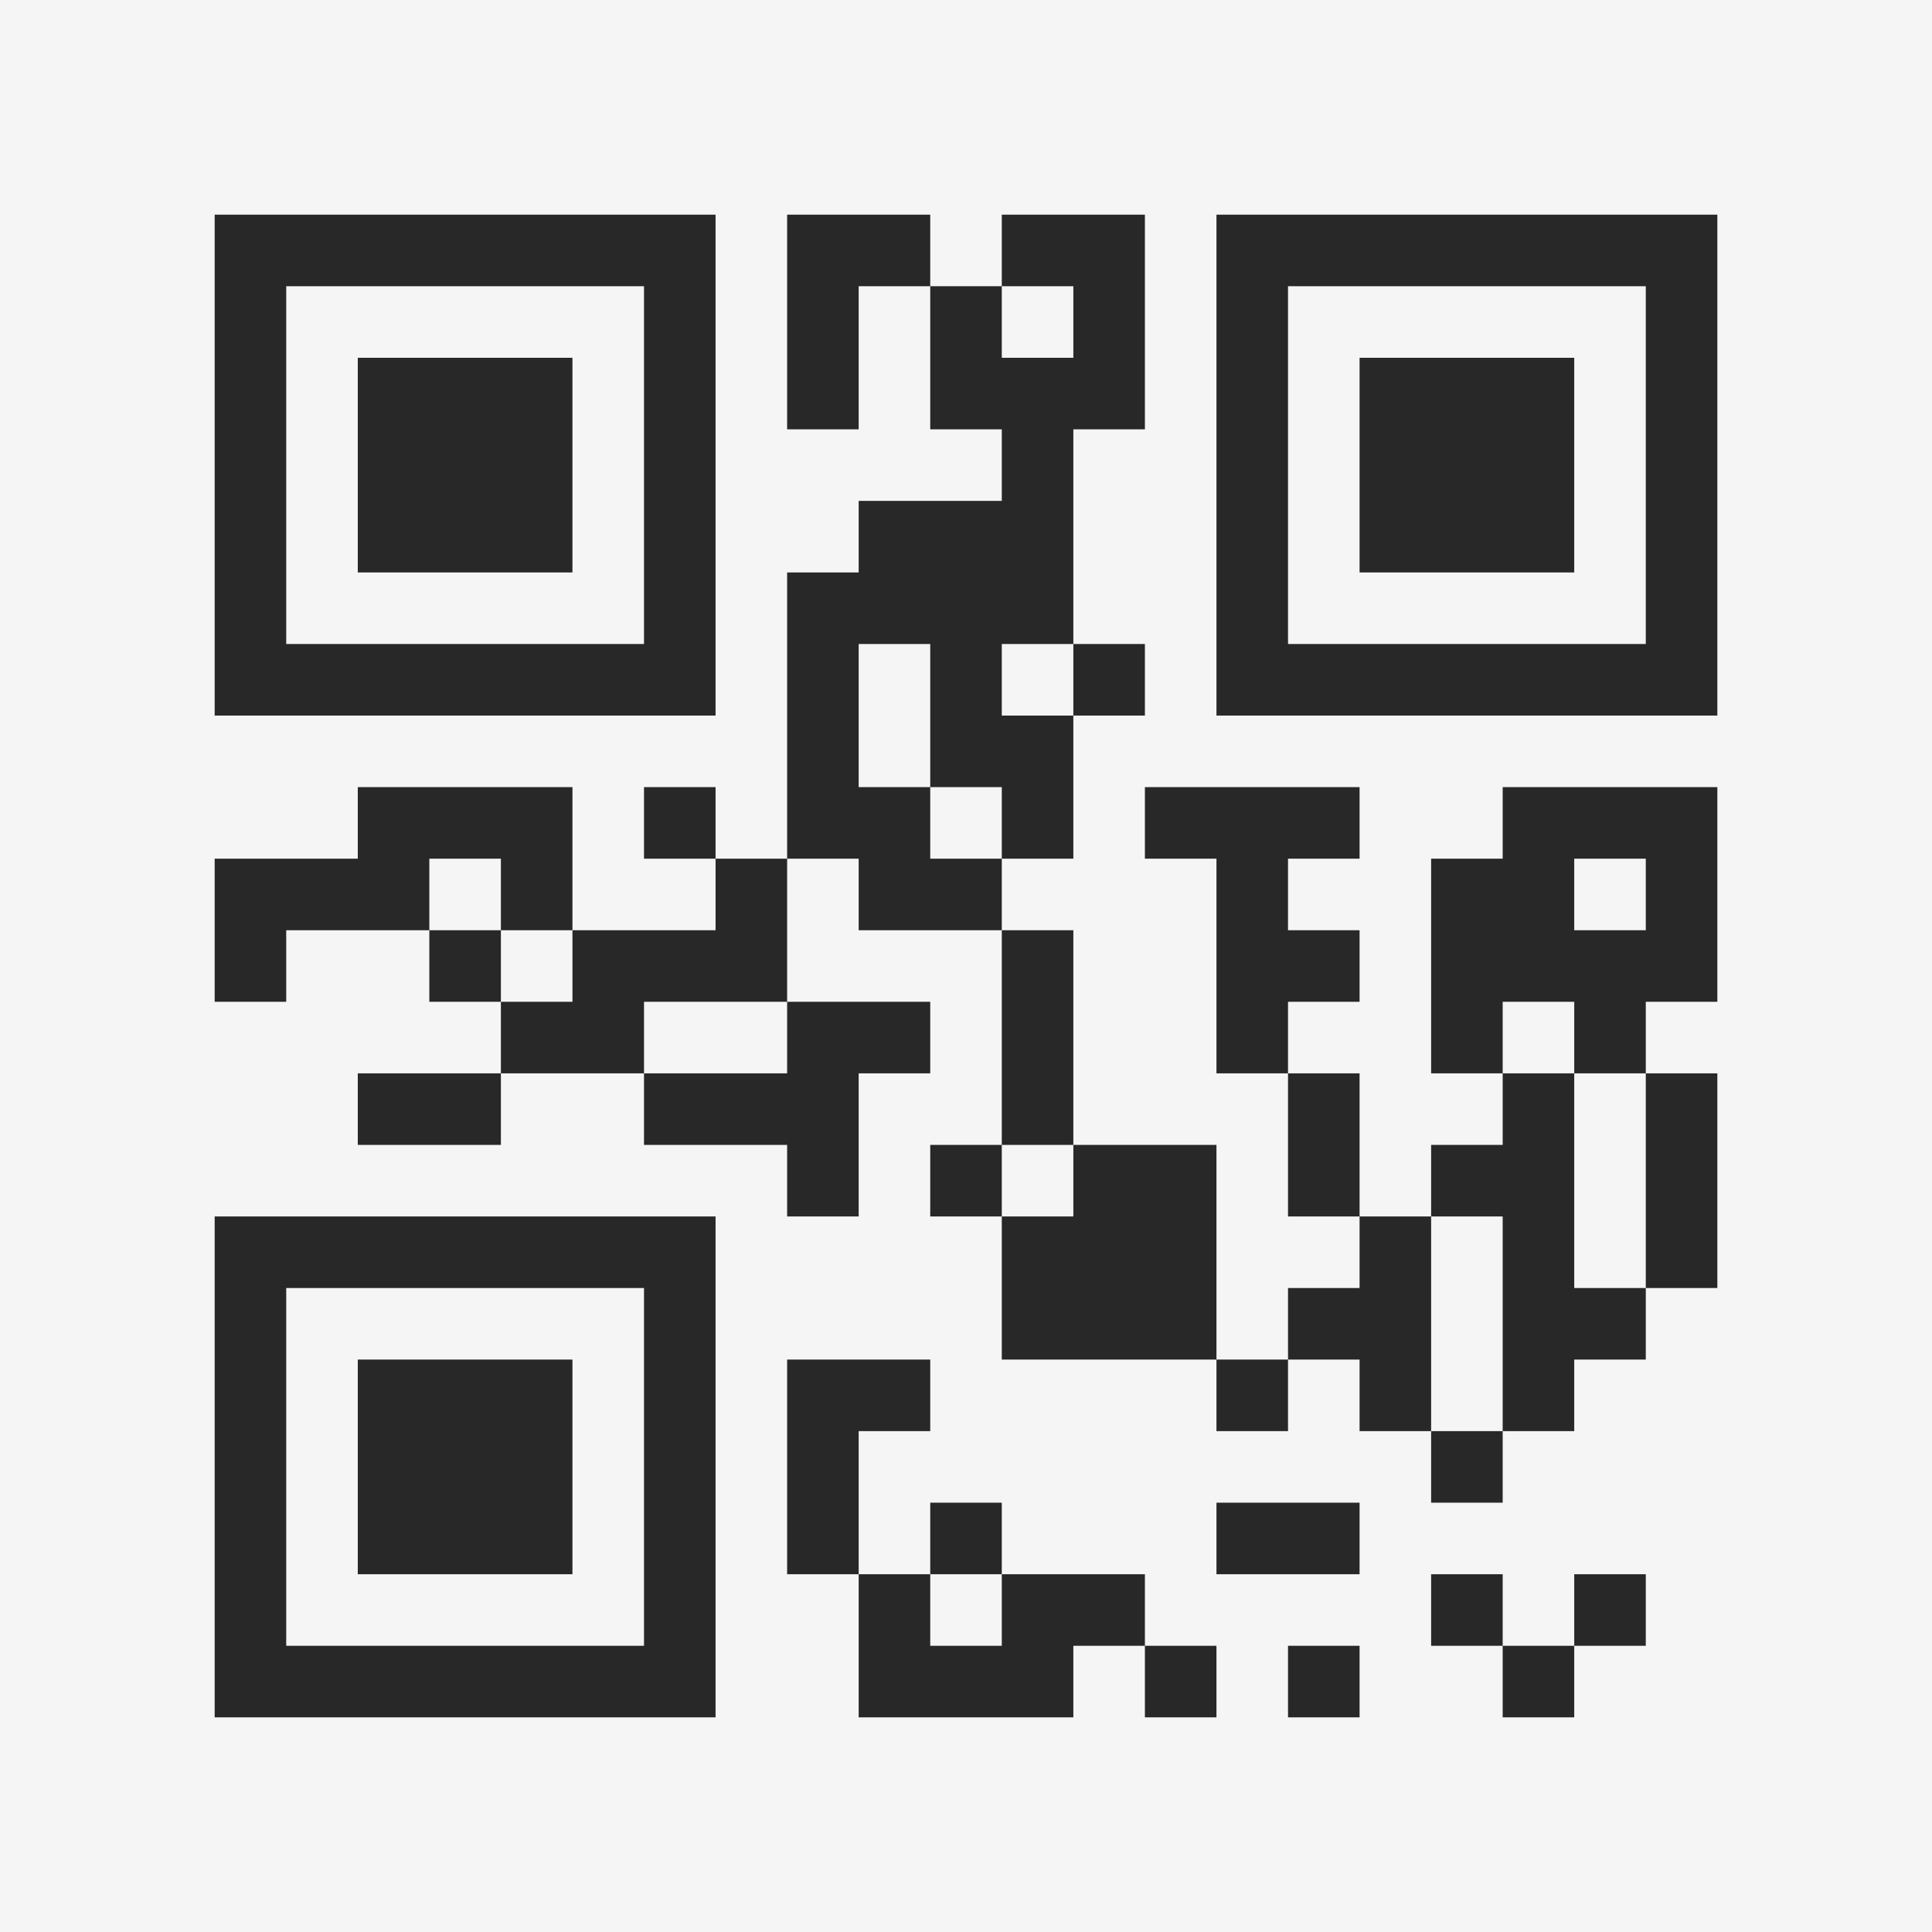 <?xml version="1.0" encoding="UTF-8"?>
<svg xmlns="http://www.w3.org/2000/svg" version="1.1" width="400" height="400" viewBox="0 0 400 400"><rect x="0" y="0" width="400" height="400" fill="#f5f5f5"/><g transform="scale(14.815)"><g transform="translate(3,3)"><path fill-rule="evenodd" d="M8 0L8 3L9 3L9 1L10 1L10 3L11 3L11 4L9 4L9 5L8 5L8 9L7 9L7 8L6 8L6 9L7 9L7 10L5 10L5 8L2 8L2 9L0 9L0 11L1 11L1 10L3 10L3 11L4 11L4 12L2 12L2 13L4 13L4 12L6 12L6 13L8 13L8 14L9 14L9 12L10 12L10 11L8 11L8 9L9 9L9 10L11 10L11 13L10 13L10 14L11 14L11 16L14 16L14 17L15 17L15 16L16 16L16 17L17 17L17 18L18 18L18 17L19 17L19 16L20 16L20 15L21 15L21 12L20 12L20 11L21 11L21 8L18 8L18 9L17 9L17 12L18 12L18 13L17 13L17 14L16 14L16 12L15 12L15 11L16 11L16 10L15 10L15 9L16 9L16 8L13 8L13 9L14 9L14 12L15 12L15 14L16 14L16 15L15 15L15 16L14 16L14 13L12 13L12 10L11 10L11 9L12 9L12 7L13 7L13 6L12 6L12 3L13 3L13 0L11 0L11 1L10 1L10 0ZM11 1L11 2L12 2L12 1ZM9 6L9 8L10 8L10 9L11 9L11 8L10 8L10 6ZM11 6L11 7L12 7L12 6ZM3 9L3 10L4 10L4 11L5 11L5 10L4 10L4 9ZM19 9L19 10L20 10L20 9ZM6 11L6 12L8 12L8 11ZM18 11L18 12L19 12L19 15L20 15L20 12L19 12L19 11ZM11 13L11 14L12 14L12 13ZM17 14L17 17L18 17L18 14ZM8 16L8 19L9 19L9 21L12 21L12 20L13 20L13 21L14 21L14 20L13 20L13 19L11 19L11 18L10 18L10 19L9 19L9 17L10 17L10 16ZM14 18L14 19L16 19L16 18ZM10 19L10 20L11 20L11 19ZM17 19L17 20L18 20L18 21L19 21L19 20L20 20L20 19L19 19L19 20L18 20L18 19ZM15 20L15 21L16 21L16 20ZM0 0L0 7L7 7L7 0ZM1 1L1 6L6 6L6 1ZM2 2L2 5L5 5L5 2ZM14 0L14 7L21 7L21 0ZM15 1L15 6L20 6L20 1ZM16 2L16 5L19 5L19 2ZM0 14L0 21L7 21L7 14ZM1 15L1 20L6 20L6 15ZM2 16L2 19L5 19L5 16Z" fill="#282828"/></g></g></svg>
